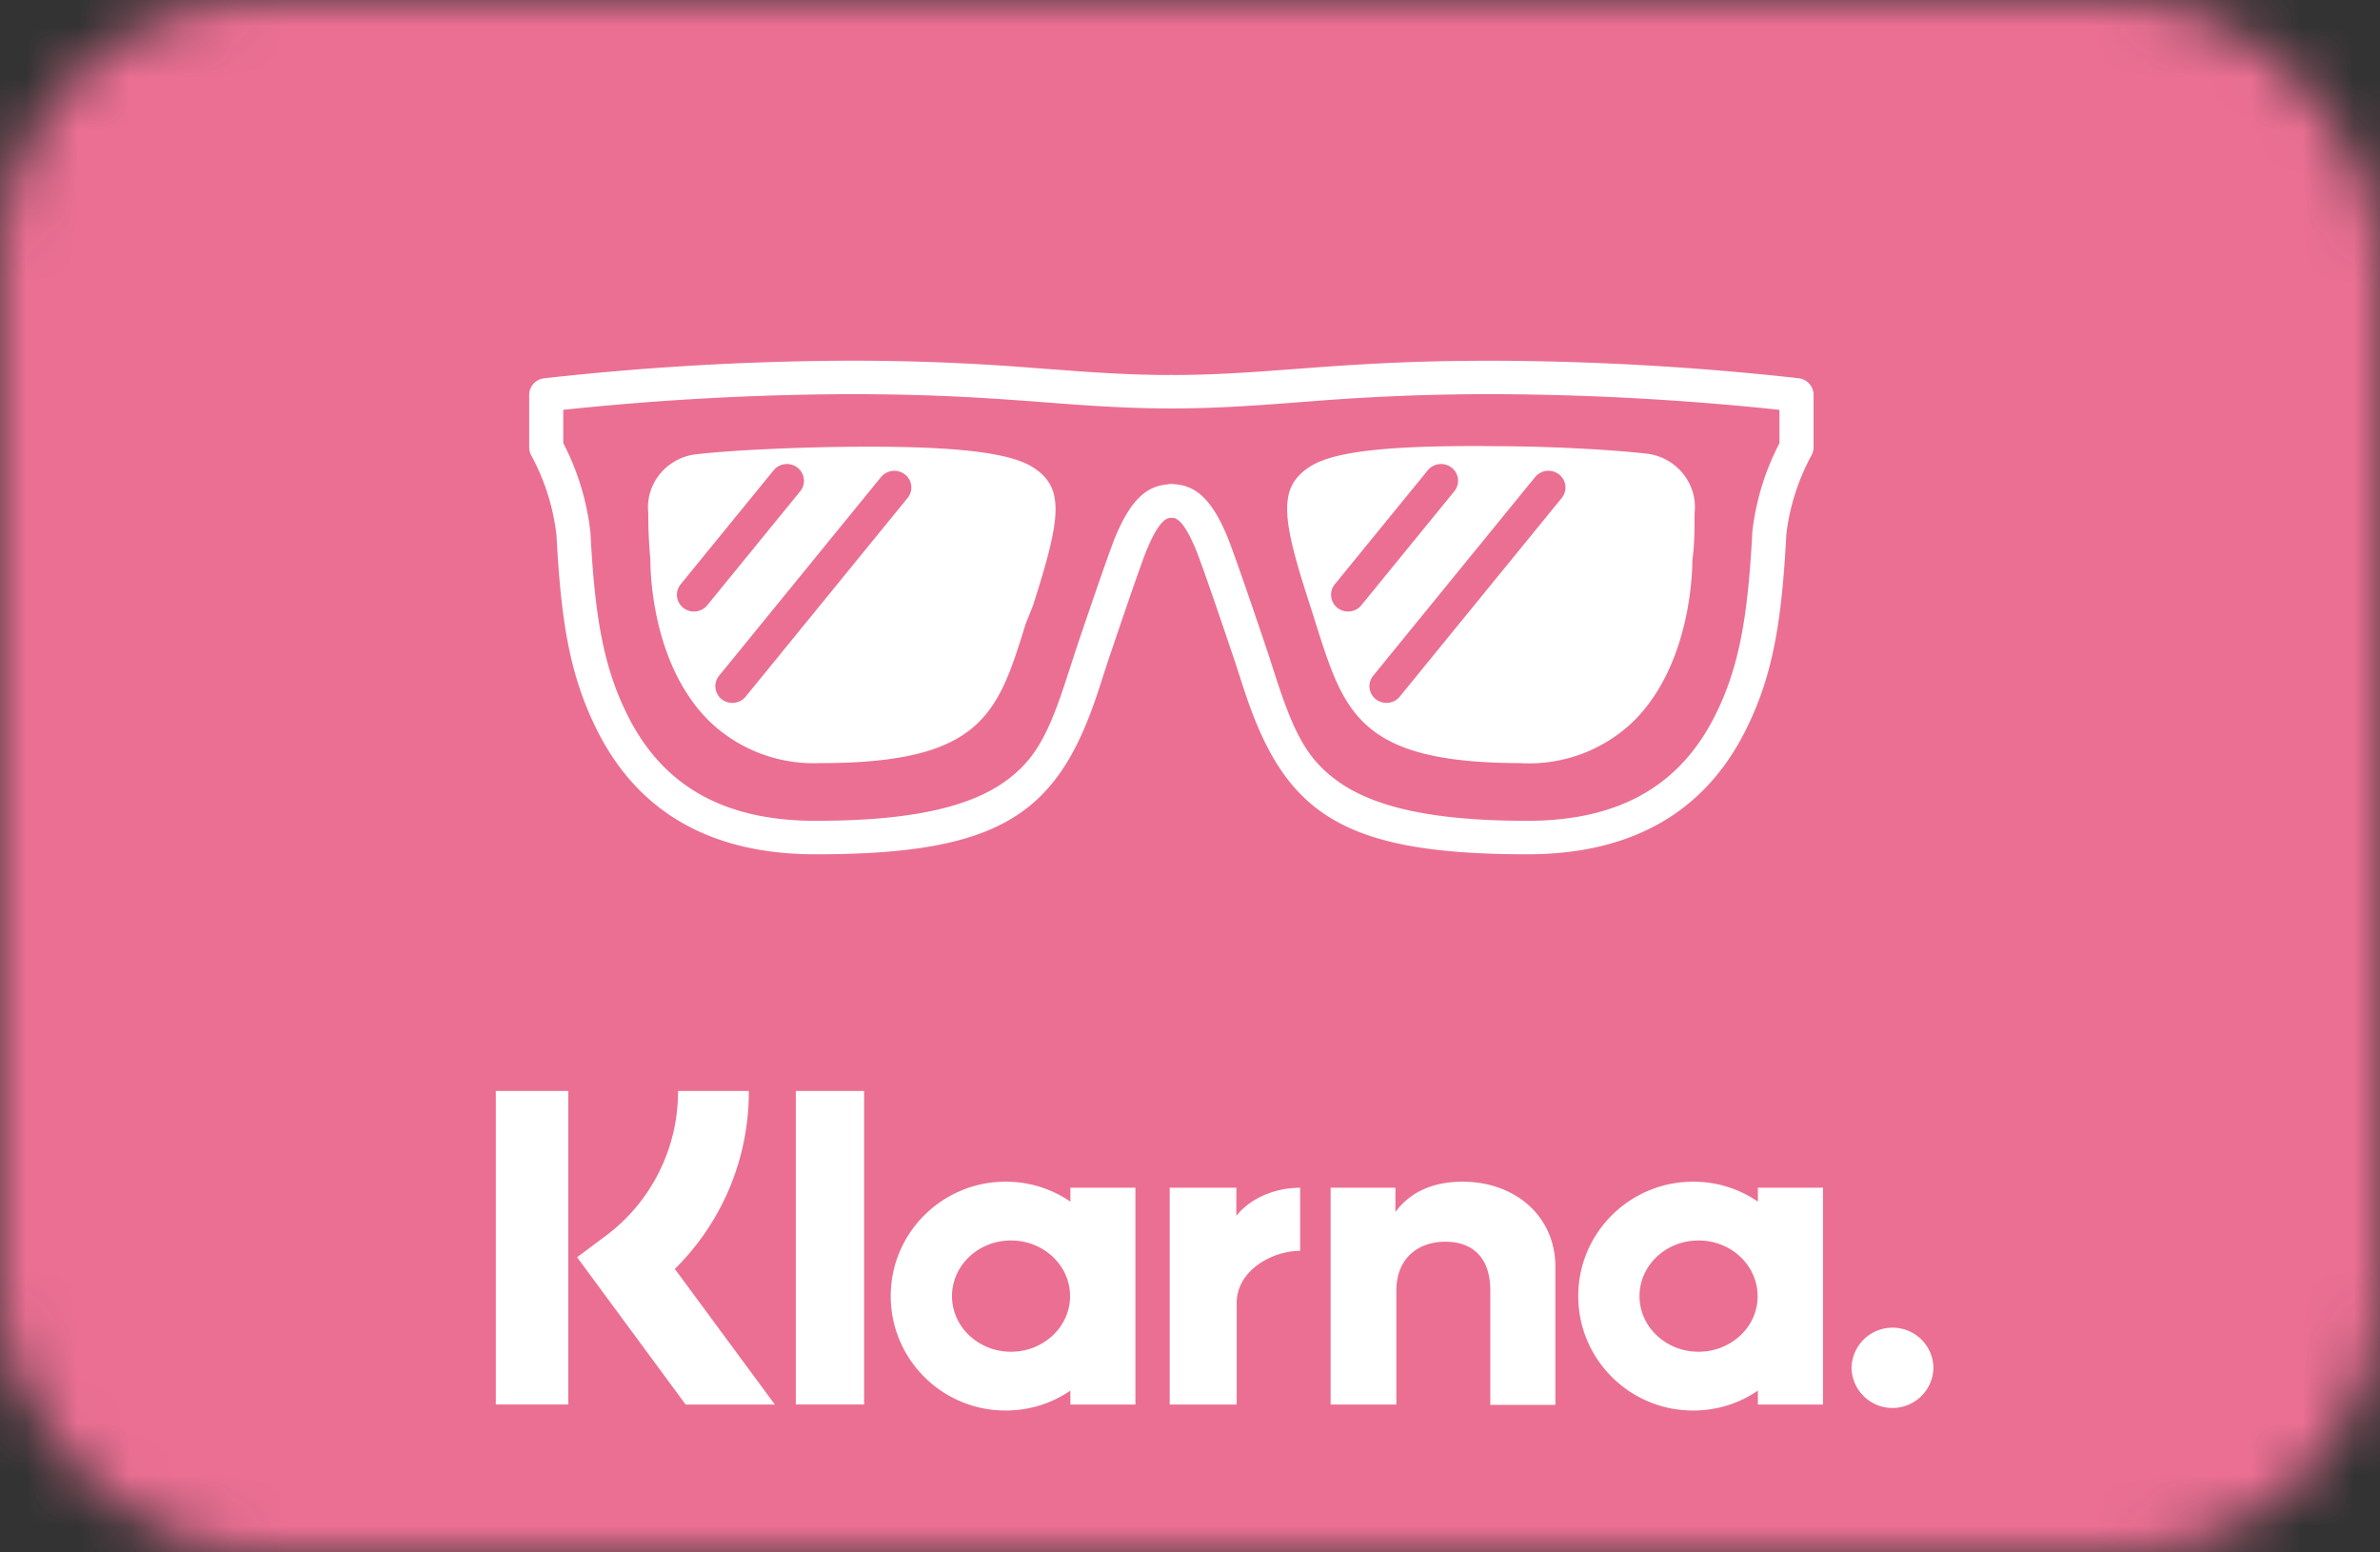 <svg width="46" height="30" xmlns="http://www.w3.org/2000/svg" xmlns:xlink="http://www.w3.org/1999/xlink"><rect width="100%" height="100%" fill="#333333" stroke="none"/><defs><rect id="a" width="46" height="30" rx="5"/></defs><g fill="none" fill-rule="evenodd"><mask id="b" fill="#fff"><use xlink:href="#a"/></mask><g mask="url(#b)" fill="#EB6F93"><path d="M0 0h46v30H0z"/></g><g fill="#FFF" fill-rule="nonzero"><path d="M14.473 21.083h-1.368a3.48 3.48 0 0 1-1.411 2.81l-.54.403 2.098 2.846h1.724l-1.933-2.62a4.804 4.804 0 0 0 1.43-3.439zM9.583 21.083h1.4v6.058h-1.4zM15.381 21.083h1.32v6.058h-1.32zM28.27 22.836c-.502 0-.981.153-1.3.586v-.47h-1.252v4.19h1.27v-2.199c0-.635.43-.947.945-.947.552 0 .871.33.871.94v2.212h1.258v-2.67c0-.976-.78-1.642-1.791-1.642zM20.688 22.952v.269a2.198 2.198 0 0 0-1.252-.385c-1.227 0-2.22.99-2.22 2.21 0 1.222.993 2.212 2.22 2.212.466 0 .896-.14 1.252-.385v.269h1.257v-4.19h-1.257zm-1.148 3.17c-.631 0-1.14-.483-1.14-1.075 0-.593.509-1.075 1.14-1.075.632 0 1.142.482 1.142 1.075 0 .592-.51 1.075-1.142 1.075zM23.896 23.496v-.544h-1.288v4.19h1.294v-1.955c0-.66.718-1.014 1.215-1.014h.012v-1.22c-.509 0-.981.219-1.233.543zM33.976 22.952v.269a2.198 2.198 0 0 0-1.251-.385c-1.227 0-2.221.99-2.221 2.21 0 1.222.994 2.212 2.22 2.212.467 0 .896-.14 1.252-.385v.269h1.258v-4.19h-1.258zm-1.147 3.17c-.632 0-1.141-.483-1.141-1.075 0-.593.509-1.075 1.14-1.075.633 0 1.142.482 1.142 1.075.006.592-.51 1.075-1.141 1.075zM36.577 25.657a.792.792 0 0 0-.791.788.792.792 0 0 0 1.583 0 .788.788 0 0 0-.792-.788z"/></g><g fill="#FFF" fill-rule="nonzero"><path d="M10.887 7.92a54.41 54.41 0 0 1 5.521-.303c1.294 0 2.235.042 3.515.137l.594.045c.227.017.405.03.578.04.562.036 1.04.054 1.545.054.182 0 .33-.145.33-.323a.326.326 0 0 0-.33-.323c-.49 0-.953-.018-1.502-.053-.17-.01-.346-.023-.57-.04l-.595-.044a43.91 43.91 0 0 0-3.566-.14 55.086 55.086 0 0 0-5.887.34.325.325 0 0 0-.292.32v1.014c0 .053.013.105.038.152.262.482.428 1.008.49 1.55.087 1.676.26 2.725.79 3.777.767 1.524 2.135 2.386 4.214 2.386 3.632.002 4.707-.805 5.486-3.213l.121-.375c.047-.145.087-.264.127-.378-.044.128.545-1.62.675-1.93.192-.453.332-.608.47-.608.183 0 .33-.144.33-.323a.326.326 0 0 0-.33-.323c-.491 0-.795.335-1.079 1.008-.14.334-.743 2.12-.689 1.965-.042.12-.083.244-.131.393l-.122.375c-.35 1.084-.605 1.561-1.145 1.967-.7.526-1.854.796-3.713.795-1.824 0-2.966-.718-3.624-2.026-.477-.948-.64-1.932-.724-3.542a4.911 4.911 0 0 0-.525-1.73V7.92z"/><path d="M15.86 14.747h-.035a2.9 2.9 0 0 1-2.125-.82c-1.148-1.14-1.13-3.034-1.13-3.125a8.967 8.967 0 0 1-.04-.883 1.021 1.021 0 0 1 .234-.77c.181-.216.442-.35.726-.374.798-.088 2.023-.13 2.827-.14 2.066-.024 3.192.1 3.65.398.619.394.538.983 0 2.664l-.145.364c-.535 1.73-.839 2.686-3.963 2.686zm1.168-5.528l-3.13 3.84a.32.32 0 0 0 .05.453c.143.112.35.09.464-.05l3.13-3.839a.32.32 0 0 0-.051-.454.334.334 0 0 0-.463.05zm-2.076-.13l-1.797 2.203a.32.32 0 0 0 .051.454c.143.112.35.09.464-.05l1.797-2.203a.32.32 0 0 0-.052-.455.334.334 0 0 0-.463.05zM34.393 7.92v.645a4.894 4.894 0 0 0-.524 1.71c-.086 1.63-.248 2.613-.725 3.561-.659 1.308-1.8 2.026-3.625 2.026-1.856 0-3.01-.272-3.71-.8-.542-.407-.797-.886-1.15-1.972l-.12-.373c-.048-.147-.09-.269-.13-.388.054.155-.55-1.63-.69-1.965-.283-.673-.587-1.008-1.08-1.008a.326.326 0 0 0-.329.323c0 .179.148.323.33.323.139 0 .279.155.47.609.13.309.72 2.057.675 1.929.04.113.08.231.126.375l.12.371c.784 2.412 1.86 3.223 5.488 3.223 2.08 0 3.448-.862 4.215-2.386.53-1.052.703-2.1.792-3.796.06-.523.226-1.05.487-1.53a.318.318 0 0 0 .039-.153V7.631a.325.325 0 0 0-.292-.322 55.08 55.08 0 0 0-5.886-.338c-1.315 0-2.271.042-3.567.139l-.595.044c-.224.017-.4.03-.57.04-.55.035-1.012.053-1.502.053a.326.326 0 0 0-.33.323c0 .178.148.323.33.323.505 0 .982-.018 1.545-.054.172-.01.35-.023.577-.04l.595-.045a43.26 43.26 0 0 1 3.516-.137c1.843.007 3.686.108 5.52.303z"/><path d="M29.411 14.747c-3.124 0-3.427-.956-3.975-2.683l-.12-.379c-.548-1.681-.62-2.267 0-2.665.457-.303 1.583-.421 3.65-.397.807 0 2.029.052 2.827.14.285.025.547.162.728.38.18.217.264.497.231.776 0 .303 0 .607-.043.91 0 .055.018 1.96-1.13 3.102a2.9 2.9 0 0 1-2.128.819h-.04v-.003zm-1.816-5.658l-1.797 2.203a.32.32 0 0 0 .051.454c.142.112.35.09.463-.05l1.797-2.203a.32.32 0 0 0-.051-.455.334.334 0 0 0-.463.05zm2.075.13l-3.13 3.84a.32.32 0 0 0 .051.453c.143.112.35.09.463-.05l3.131-3.839a.32.32 0 0 0-.051-.454.334.334 0 0 0-.464.05z"/></g></g></svg>